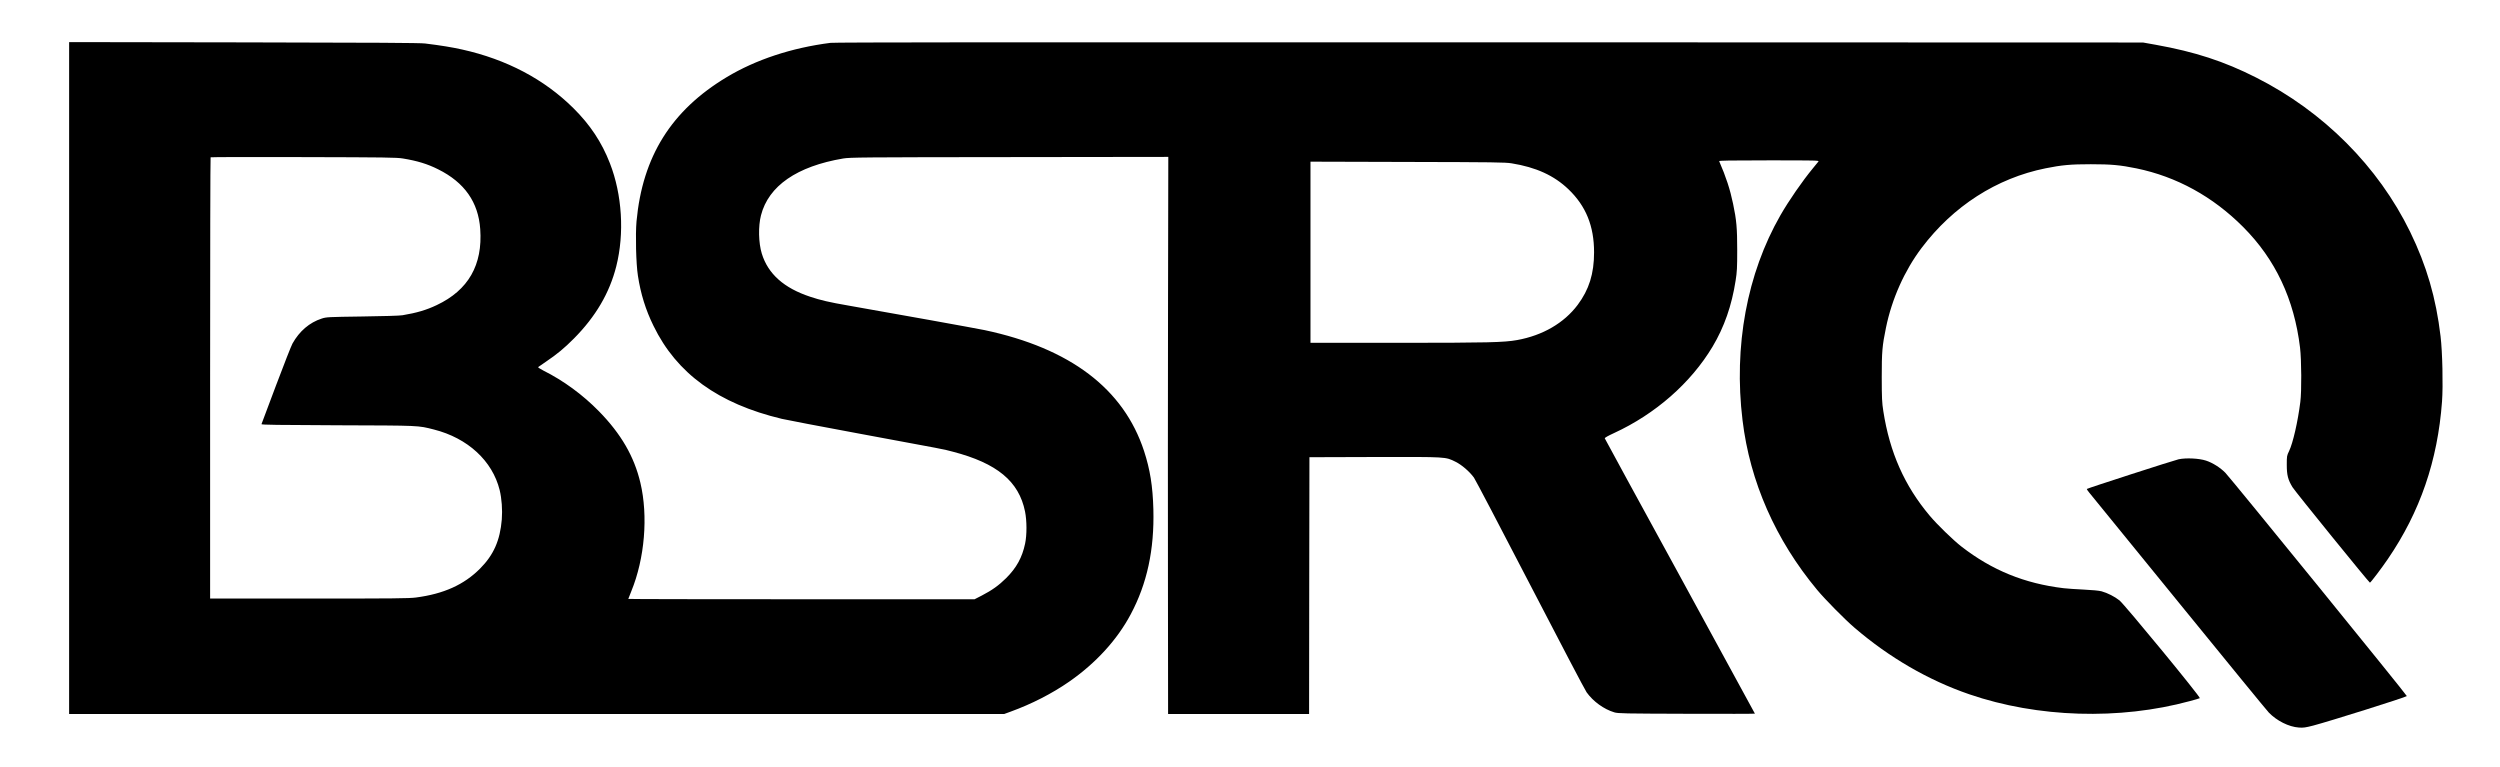 <?xml version="1.0" standalone="no"?>
<!DOCTYPE svg PUBLIC "-//W3C//DTD SVG 20010904//EN"
 "http://www.w3.org/TR/2001/REC-SVG-20010904/DTD/svg10.dtd">
<svg version="1.0" xmlns="http://www.w3.org/2000/svg"
 width="3617pt" height="1109pt" viewBox="0 0 3617 1109"
 preserveAspectRatio="xMidYMid meet">

<g transform="translate(0,1109) scale(0.1,-0.1)"
fill="#000000" stroke="none">
<path d="M1000 5620 l0 -4860 6765 0 6764 0 93 34 c303 110 598 261 846 433
386 268 695 606 890 973 238 445 344 938 329 1520 -9 338 -48 578 -135 845
-295 900 -1068 1486 -2307 1749 -108 23 -1380 252 -1975 356 -267 46 -400 77
-549 127 -380 126 -609 331 -699 623 -48 157 -53 395 -12 555 109 425 520 709
1190 822 98 16 262 18 2404 20 l2299 3 -4 -2172 c-2 -1195 -3 -3009 -1 -4030
l2 -1858 1020 0 1020 0 2 1858 3 1857 943 3 c1057 2 1022 4 1171 -69 89 -44
201 -140 266 -229 19 -26 384 -722 811 -1546 427 -824 795 -1527 819 -1560 95
-133 250 -245 400 -290 56 -17 131 -18 1048 -21 543 -2 987 -1 987 2 0 3 -488
897 -1084 1988 -597 1090 -1086 1988 -1088 1995 -2 9 46 36 133 76 598 275
1112 725 1426 1250 170 285 278 595 334 957 20 125 23 184 23 439 0 318 -10
437 -60 673 -43 207 -102 388 -201 615 -4 9 144 12 722 12 691 0 727 -1 714
-17 -8 -10 -44 -54 -80 -98 -154 -187 -347 -466 -470 -680 -484 -845 -678
-1894 -548 -2965 107 -889 478 -1732 1080 -2455 114 -137 399 -426 539 -546
502 -431 1070 -761 1662 -964 987 -339 2173 -376 3193 -98 72 19 135 38 142
42 18 10 -1085 1351 -1162 1414 -69 55 -173 108 -260 132 -38 10 -134 19 -260
25 -110 5 -240 14 -290 20 -565 68 -1035 260 -1475 601 -118 91 -356 322 -462
449 -364 433 -577 914 -670 1510 -20 129 -22 183 -23 490 0 371 7 457 61 718
85 417 269 828 515 1154 457 606 1086 1010 1794 1153 234 47 361 59 655 59
297 0 424 -12 660 -60 581 -120 1105 -407 1545 -849 466 -468 737 -1043 822
-1745 21 -177 24 -632 4 -785 -36 -287 -107 -596 -163 -712 -32 -66 -33 -71
-33 -198 0 -148 17 -216 83 -324 38 -62 1108 -1381 1120 -1381 11 1 168 208
260 343 465 681 720 1421 783 2277 17 230 6 719 -21 944 -66 557 -202 1022
-440 1511 -462 947 -1256 1743 -2230 2234 -462 234 -883 371 -1450 473 l-185
33 -9450 3 c-7076 2 -9473 0 -9540 -8 -563 -72 -1080 -243 -1501 -496 -801
-481 -1218 -1147 -1305 -2086 -17 -189 -7 -616 20 -786 40 -263 112 -495 226
-727 336 -690 937 -1125 1857 -1345 70 -16 565 -111 1100 -210 1290 -239 1225
-226 1373 -265 640 -167 956 -428 1045 -865 27 -134 28 -338 1 -465 -42 -200
-125 -351 -275 -500 -105 -104 -204 -175 -351 -251 l-105 -54 -2505 0 c-1378
0 -2505 2 -2505 5 0 2 20 53 44 112 194 474 245 1087 131 1568 -90 381 -279
707 -599 1034 -235 240 -513 444 -807 591 -45 23 -78 45 -73 49 5 5 56 40 114
79 161 109 263 193 405 336 313 316 514 658 611 1043 120 475 85 1038 -92
1491 -118 304 -285 556 -528 797 -421 418 -967 706 -1611 849 -149 33 -300 58
-535 87 -71 9 -724 13 -2622 16 l-2528 4 0 -4861z m4829 3177 c208 -34 356
-79 511 -157 380 -189 581 -475 608 -865 37 -518 -172 -883 -629 -1099 -151
-72 -292 -113 -496 -147 -39 -7 -285 -14 -583 -18 -498 -7 -517 -8 -585 -30
-177 -57 -323 -182 -423 -361 -17 -30 -124 -302 -238 -605 -114 -302 -209
-555 -211 -562 -4 -9 244 -13 1104 -16 1202 -4 1157 -2 1390 -61 490 -124 847
-453 952 -876 30 -123 42 -286 31 -426 -25 -302 -118 -513 -314 -710 -233
-234 -525 -366 -929 -419 -102 -13 -315 -15 -1548 -15 l-1429 0 0 3188 c0
1754 3 3192 7 3196 4 4 608 5 1343 3 1191 -3 1346 -5 1439 -20z m16041 -70
c353 -57 614 -176 822 -375 253 -242 371 -532 371 -912 0 -310 -72 -540 -238
-762 -197 -262 -505 -441 -875 -508 -191 -34 -413 -40 -1727 -40 l-1263 0 0
1310 0 1311 1403 -4 c1259 -3 1413 -5 1507 -20z"/>
<path d="M31520 4445 c-68 -15 -1316 -418 -1327 -429 -3 -3 12 -27 34 -53 21
-27 603 -741 1293 -1588 689 -847 1276 -1564 1304 -1593 115 -120 290 -208
435 -218 65 -5 95 -1 211 29 229 60 1332 407 1352 426 8 7 -2538 3139 -2625
3230 -73 75 -185 146 -281 177 -100 33 -290 42 -396 19z"/>
</g>
</svg>
